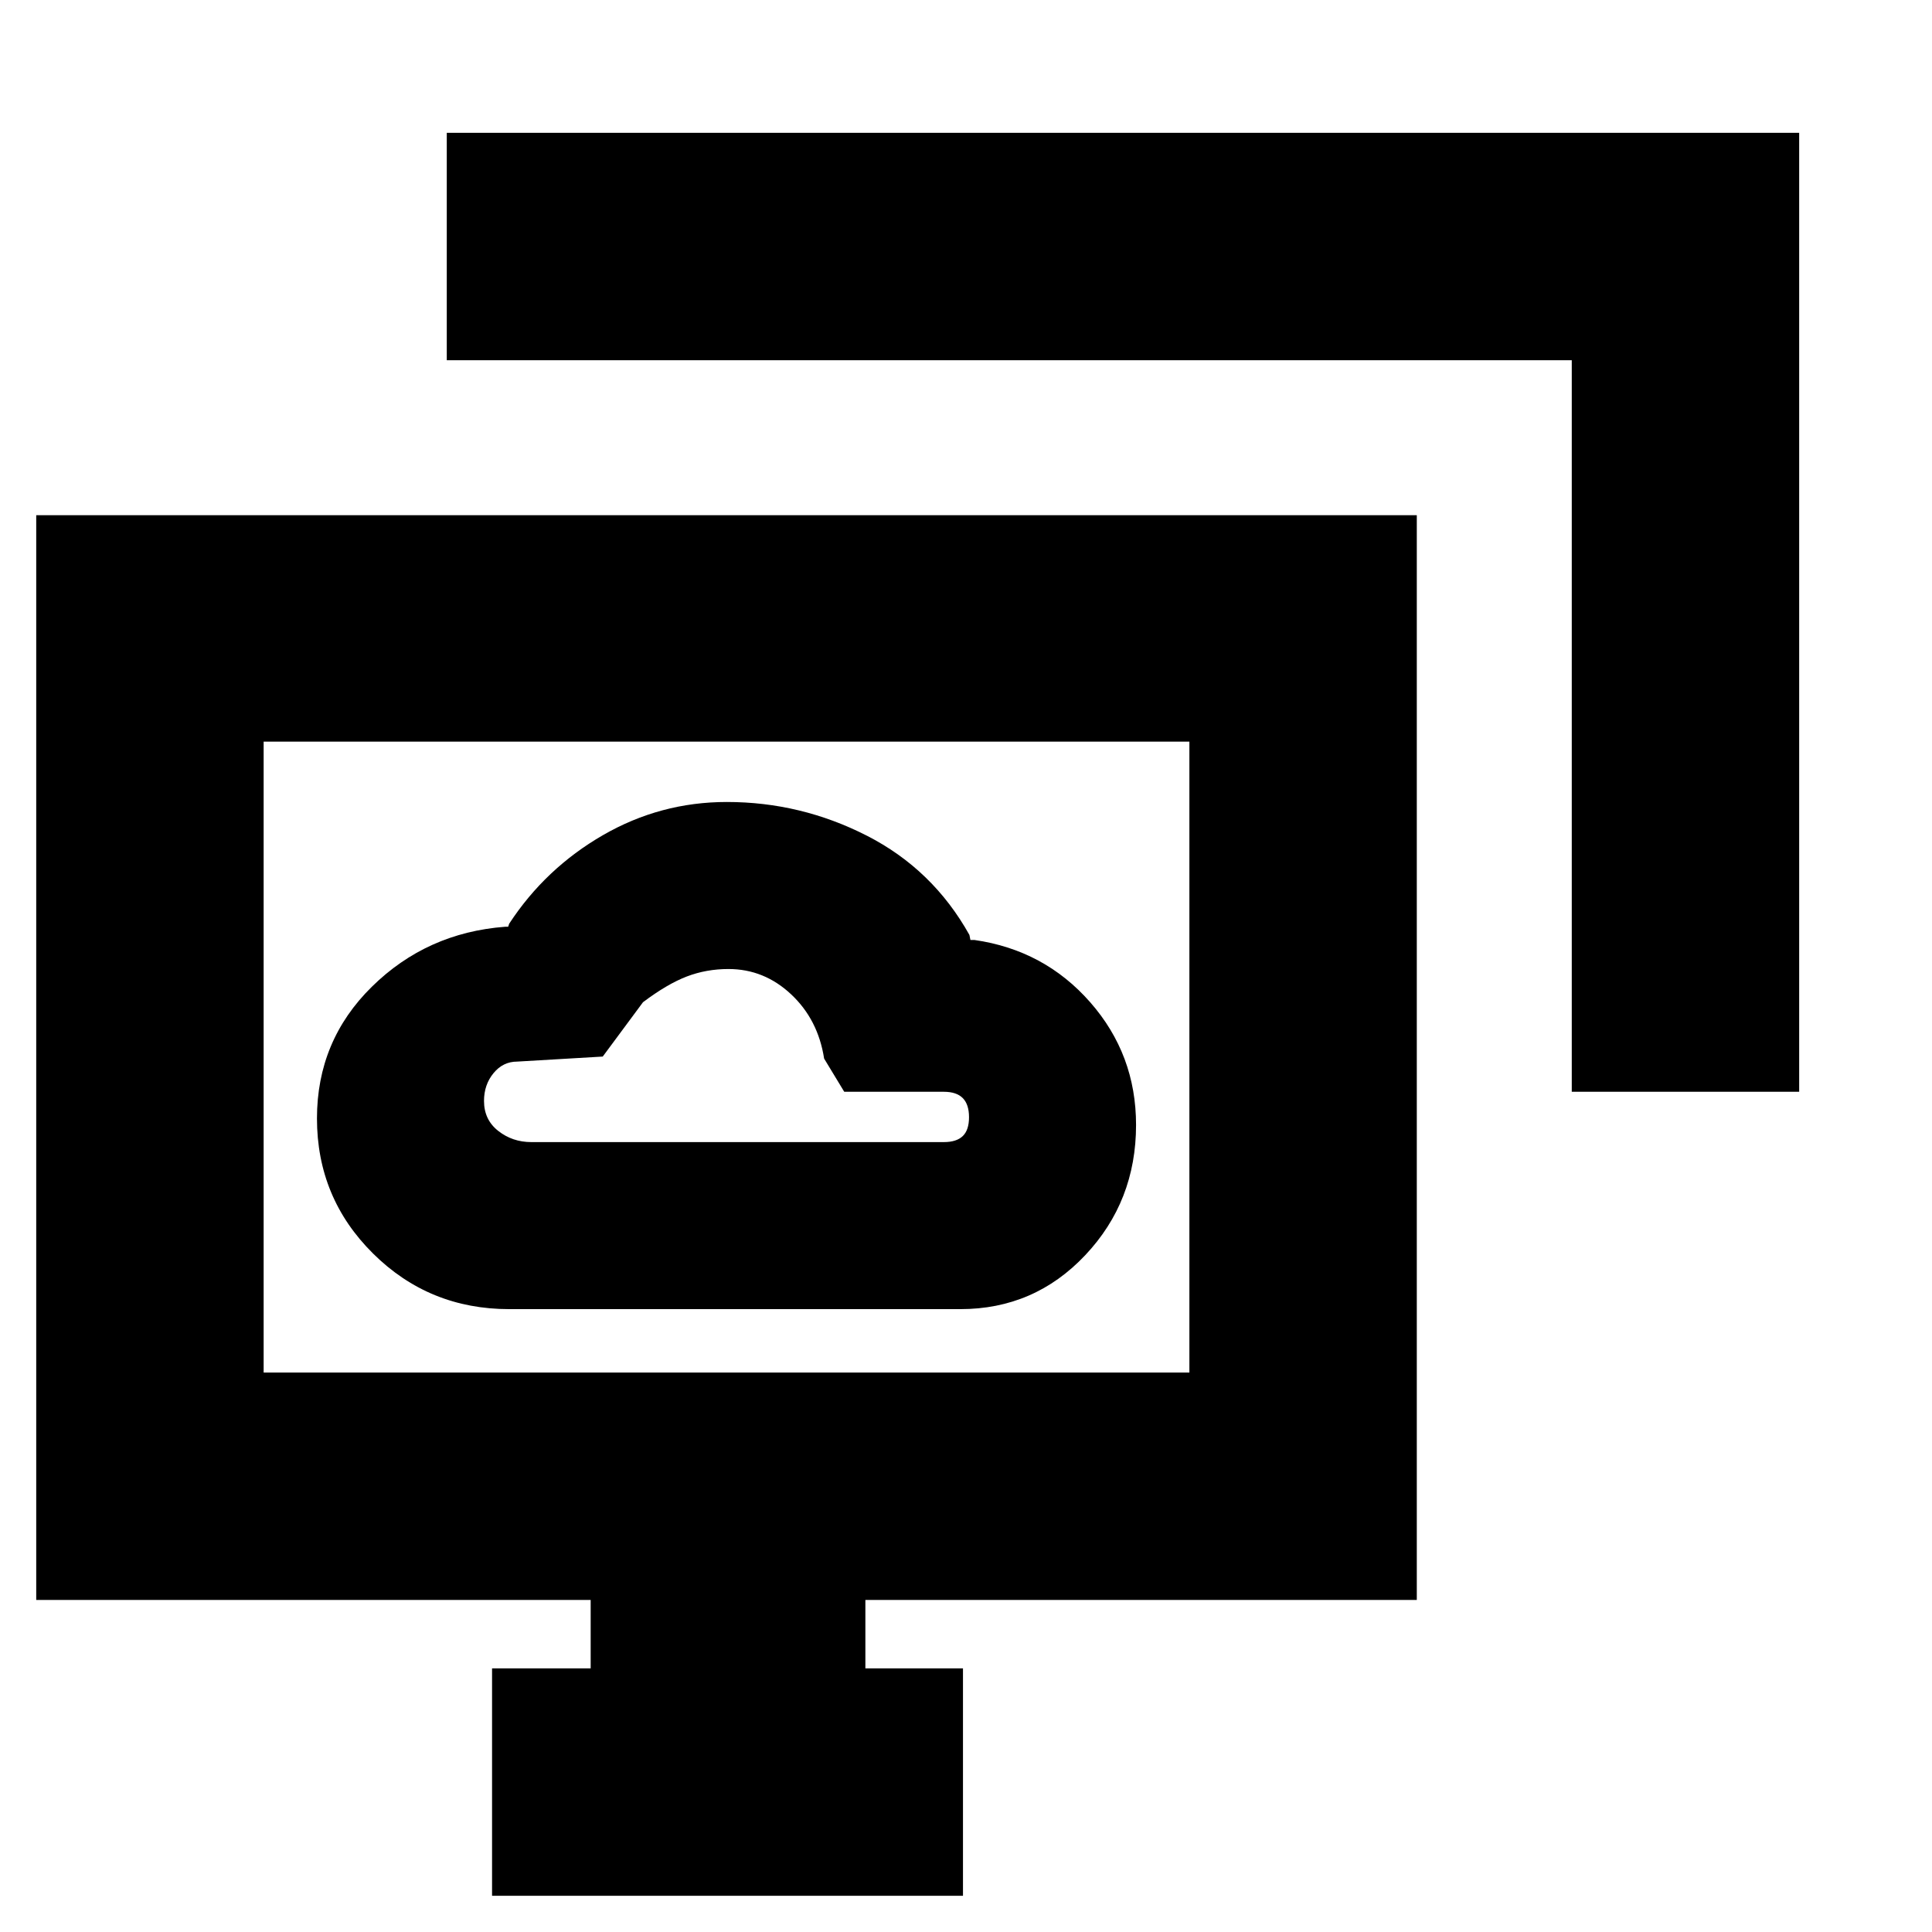 <svg xmlns="http://www.w3.org/2000/svg" height="20" viewBox="0 -960 960 960" width="20"><path d="M253.06-309.5h224.12q36.77 0 62.04-26.78 25.28-26.78 25.28-64.75 0-34.97-22.76-60.93-22.77-25.97-57.54-30.97h-2l-.5-2.5q-18.2-32.6-51-49.34-32.8-16.73-69.54-16.73-33.02 0-61.59 16.5T253-501l-.5 1.5H251q-38.95 2.96-66.22 29.8-27.28 26.83-27.28 65.45 0 39.5 27.87 67.12 27.87 27.63 67.69 27.63Zm10.94-83q-9.36 0-16.43-5.56-7.07-5.55-7.07-14.9 0-8.04 4.72-13.79T257-432.5l42.5-2.5 20-27q12-9.04 21.72-12.77 9.73-3.73 20.75-3.73 17.72 0 31.12 12.56Q406.5-453.38 409.5-434l10 16.5H469q6.3 0 9.4 3.14 3.1 3.15 3.1 9.5 0 6.36-3.1 9.36-3.1 3-9.4 3H264ZM244.5-18v-113h49v-34H18v-539h686v539H430v34h48.5v113h-234ZM781-417.5V-781H222v-113h672v476.5H781ZM131-278h460v-313.5H131V-278Zm230-157Z"/></svg>